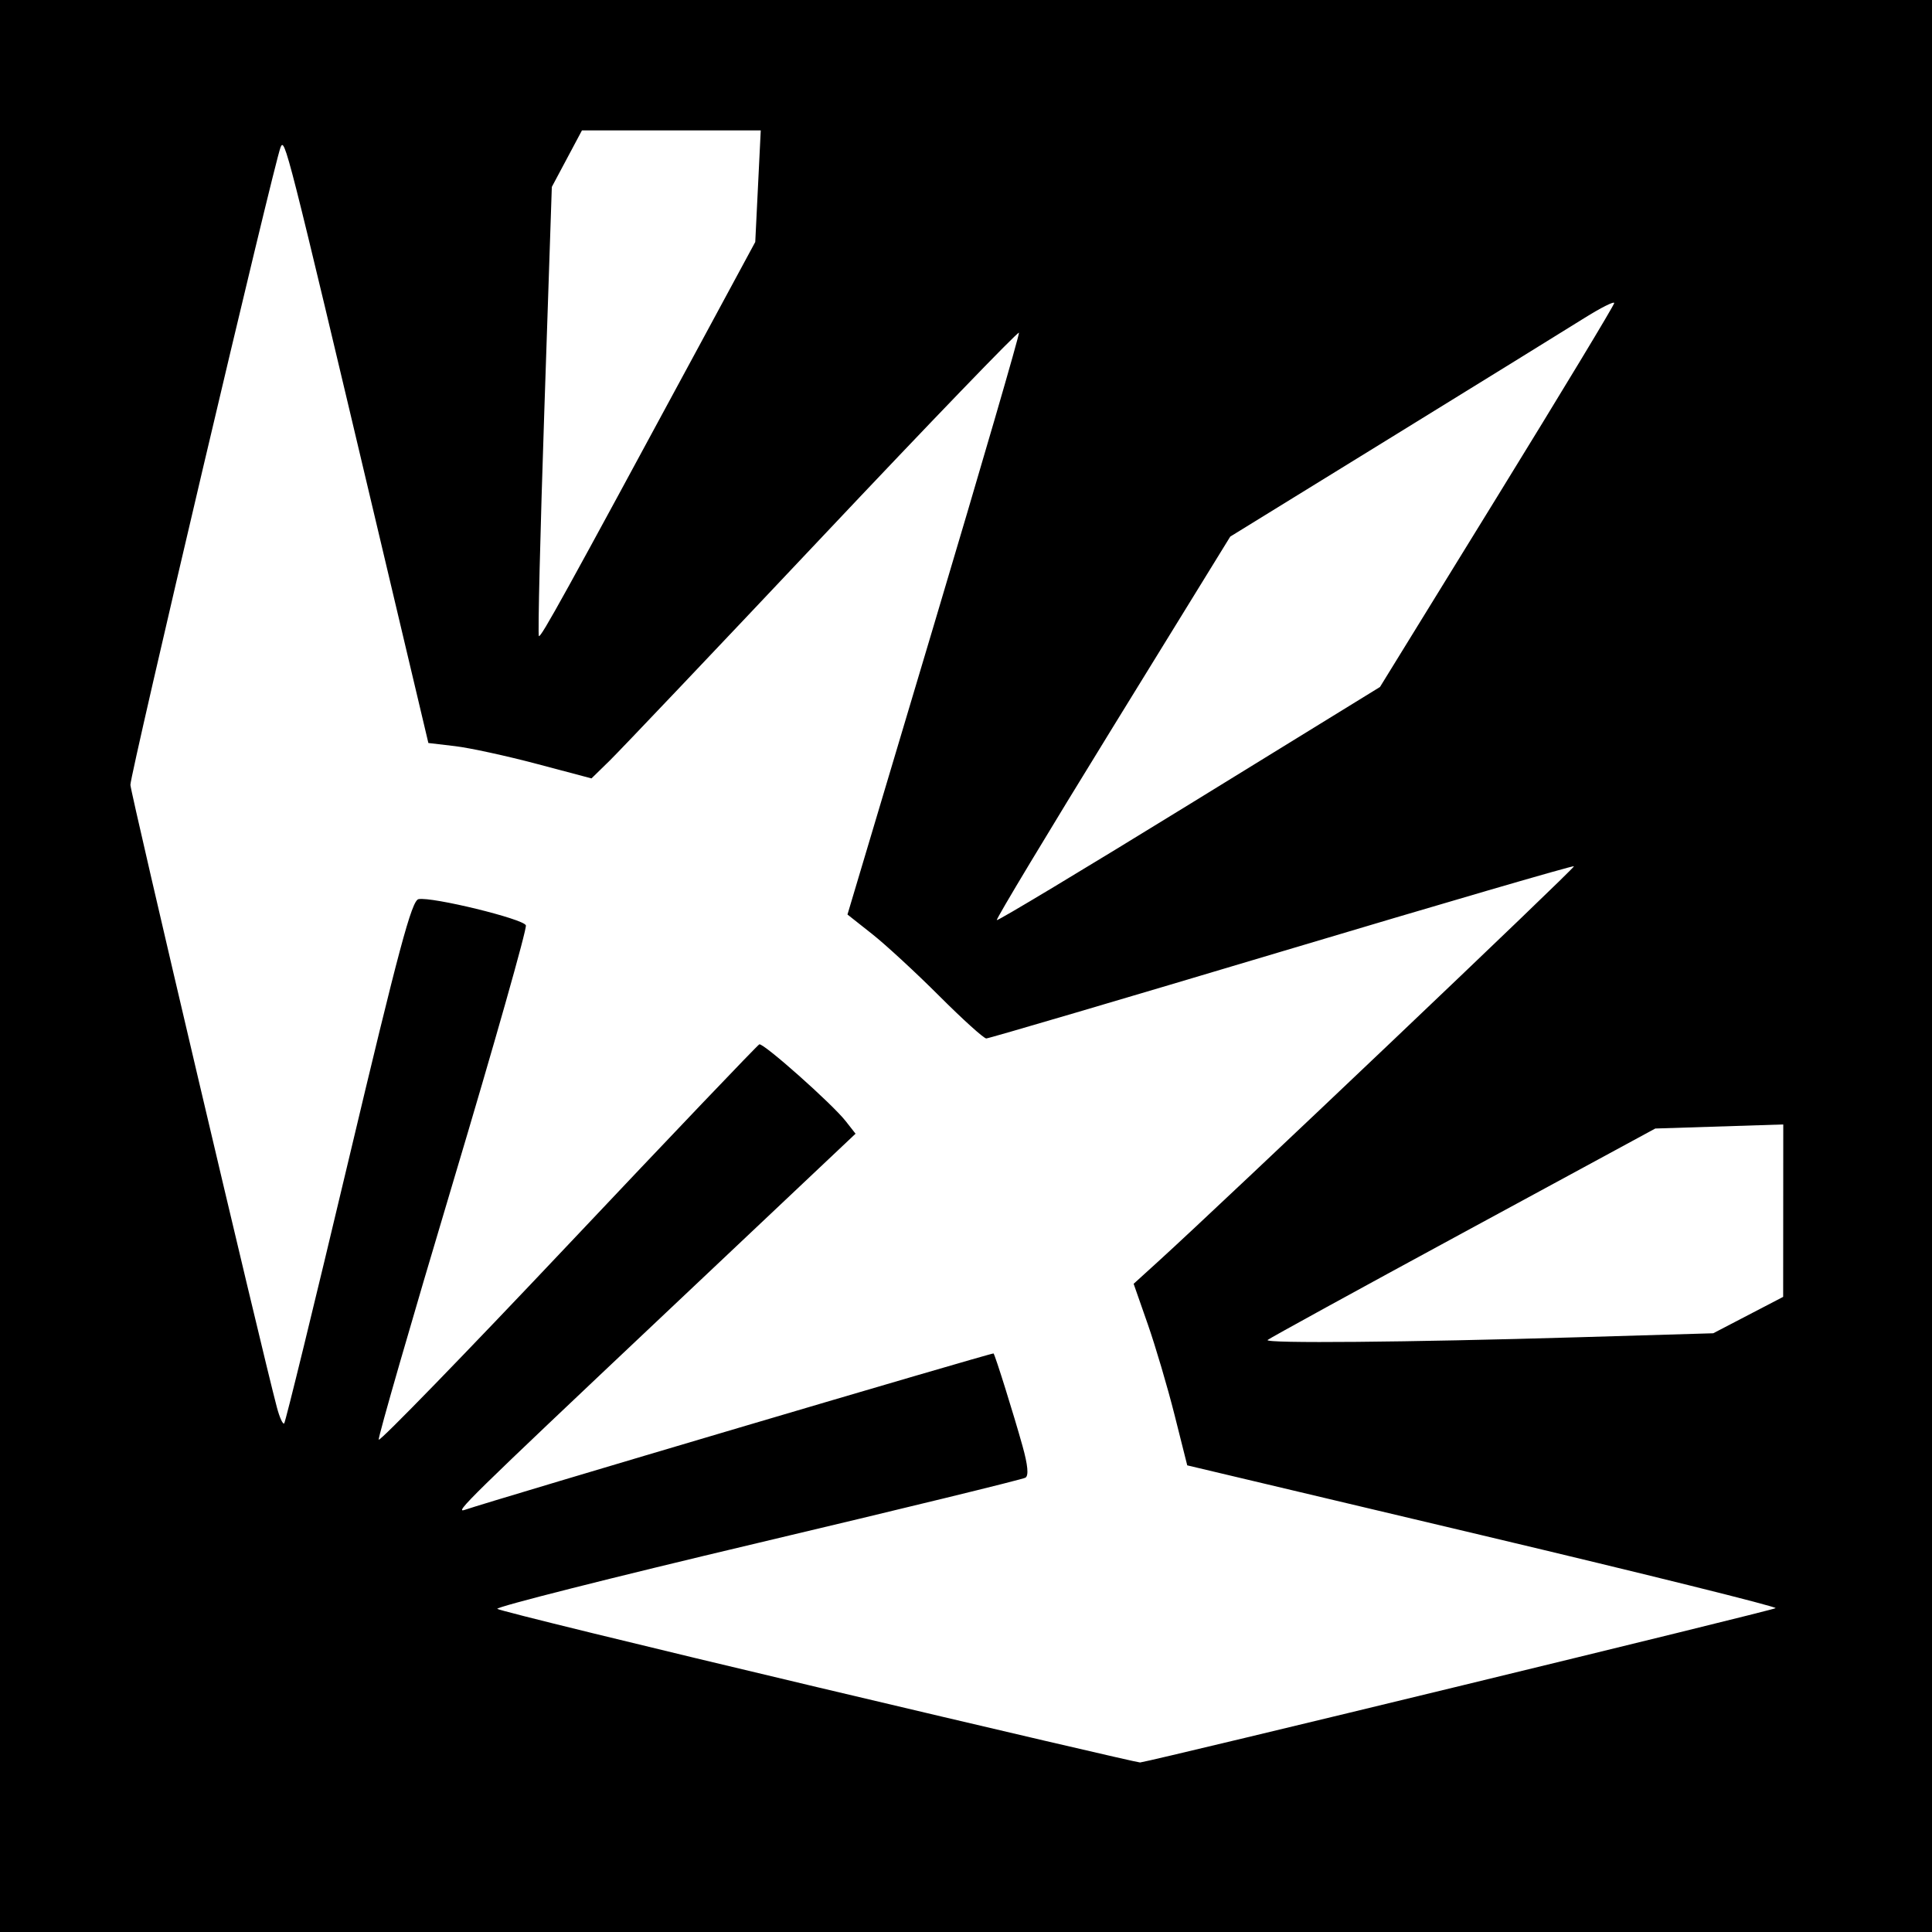 <?xml version="1.0" encoding="UTF-8" standalone="no"?>
<!-- Created with Inkscape (http://www.inkscape.org/) -->

<svg
   xmlns:dc="http://purl.org/dc/elements/1.1/"
   xmlns:cc="http://creativecommons.org/ns#"
   xmlns:rdf="http://www.w3.org/1999/02/22-rdf-syntax-ns#"
   xmlns:svg="http://www.w3.org/2000/svg"
   xmlns="http://www.w3.org/2000/svg"
   version="1.1"
   width="512"
   height="512"
   id="svg2">
  <defs
     id="defs6" />
  <rect
     width="512"
     height="512"
     x="0"
     y="0"
     id="rect3030"
     style="fill:#000000;fill-opacity:1;stroke:none" />
  <path
     d="m 144.253,108.783 1.986,-59.244 3.992,-7.489 3.992,-7.489 23.692,0 23.692,0 -0.728,14.784 -0.728,14.784 -15.004,27.776 c -35.508,65.733 -41.827,77.176 -42.339,76.664 -0.298,-0.298 0.353,-27.201 1.445,-59.785 z m 150.615,84.014 31.159,-50.593 42.88,-26.425 c 23.584,-14.534 46.48,-28.683 50.88,-31.442 4.4,-2.759 8,-4.573 8,-4.031 0,0.542 -13.968,23.658 -31.04,51.369 l -31.04,50.384 -50.548,31.116 c -27.801,17.114 -50.75,30.913 -50.999,30.665 -0.248,-0.248 13.57,-23.218 30.708,-51.044 z m 41.063,162.312 c 0.402,-0.402 23.682,-13.176 51.733,-28.385 l 51.002,-27.654 16.96,-0.54 16.96,-0.54 -0.014,22.846 -0.014,22.846 -9.266,4.823 -9.266,4.823 -35.84,1.058 c -45.353,1.339 -83.203,1.672 -82.255,0.725 z m -118.914,92.111 c -46.349,-10.989 -84.699,-20.375 -85.223,-20.857 -0.524,-0.482 30.453,-8.315 68.838,-17.407 38.385,-9.092 70.39,-16.902 71.123,-17.355 0.895,-0.553 0.642,-3.302 -0.772,-8.372 -2.335,-8.374 -7.218,-23.985 -7.68,-24.552 -0.234,-0.287 -132.91,38.956 -140.085,41.435 -3.036,1.049 0.596,-2.513 53.32,-52.287 l 50.192,-47.383 -2.619,-3.341 c -3.585,-4.572 -21.824,-20.777 -22.889,-20.337 -0.473,0.196 -23.274,24.099 -50.668,53.117 -27.394,29.019 -49.979,52.263 -50.19,51.653 -0.21,-0.61 8.613,-31.18 19.606,-67.933 10.994,-36.754 19.72,-67.525 19.391,-68.381 -0.658,-1.715 -24.918,-7.629 -28.448,-6.935 -1.805,0.355 -5.213,13.072 -18.587,69.365 -9.007,37.912 -16.663,69.218 -17.014,69.569 -0.351,0.351 -1.226,-1.58 -1.943,-4.291 C 69.246,357.349 34.604,210.131 34.56,208 34.503,205.193 72.659,43.166 74.344,39.06 75.462,36.336 75.853,37.872 100.284,141.011 l 13.239,55.891 7.052,0.831 c 3.878,0.457 13.605,2.567 21.614,4.69 l 14.562,3.859 4.813,-4.7 c 2.647,-2.585 28.062,-29.351 56.478,-59.481 28.416,-30.13 51.813,-54.4 51.994,-53.933 0.181,0.467 -9.97,35.35 -22.559,77.519 l -22.888,76.669 6.546,5.174 c 3.6,2.846 11.607,10.236 17.793,16.422 6.186,6.186 11.787,11.247 12.446,11.247 0.659,0 35.877,-10.367 78.261,-23.038 42.384,-12.671 77.256,-22.843 77.494,-22.606 0.377,0.377 -92.612,88.772 -110.155,104.714 l -6.548,5.95 3.739,10.69 c 2.056,5.88 5.252,16.705 7.102,24.056 l 3.363,13.366 78.296,18.57 c 43.063,10.213 77.996,18.887 77.63,19.274 -0.503,0.532 -164.201,40.286 -168.419,40.9 -0.467,0.068 -38.771,-8.868 -85.12,-19.857 z"
     id="path2989"
     style="fill:#ffffff" />
</svg>

